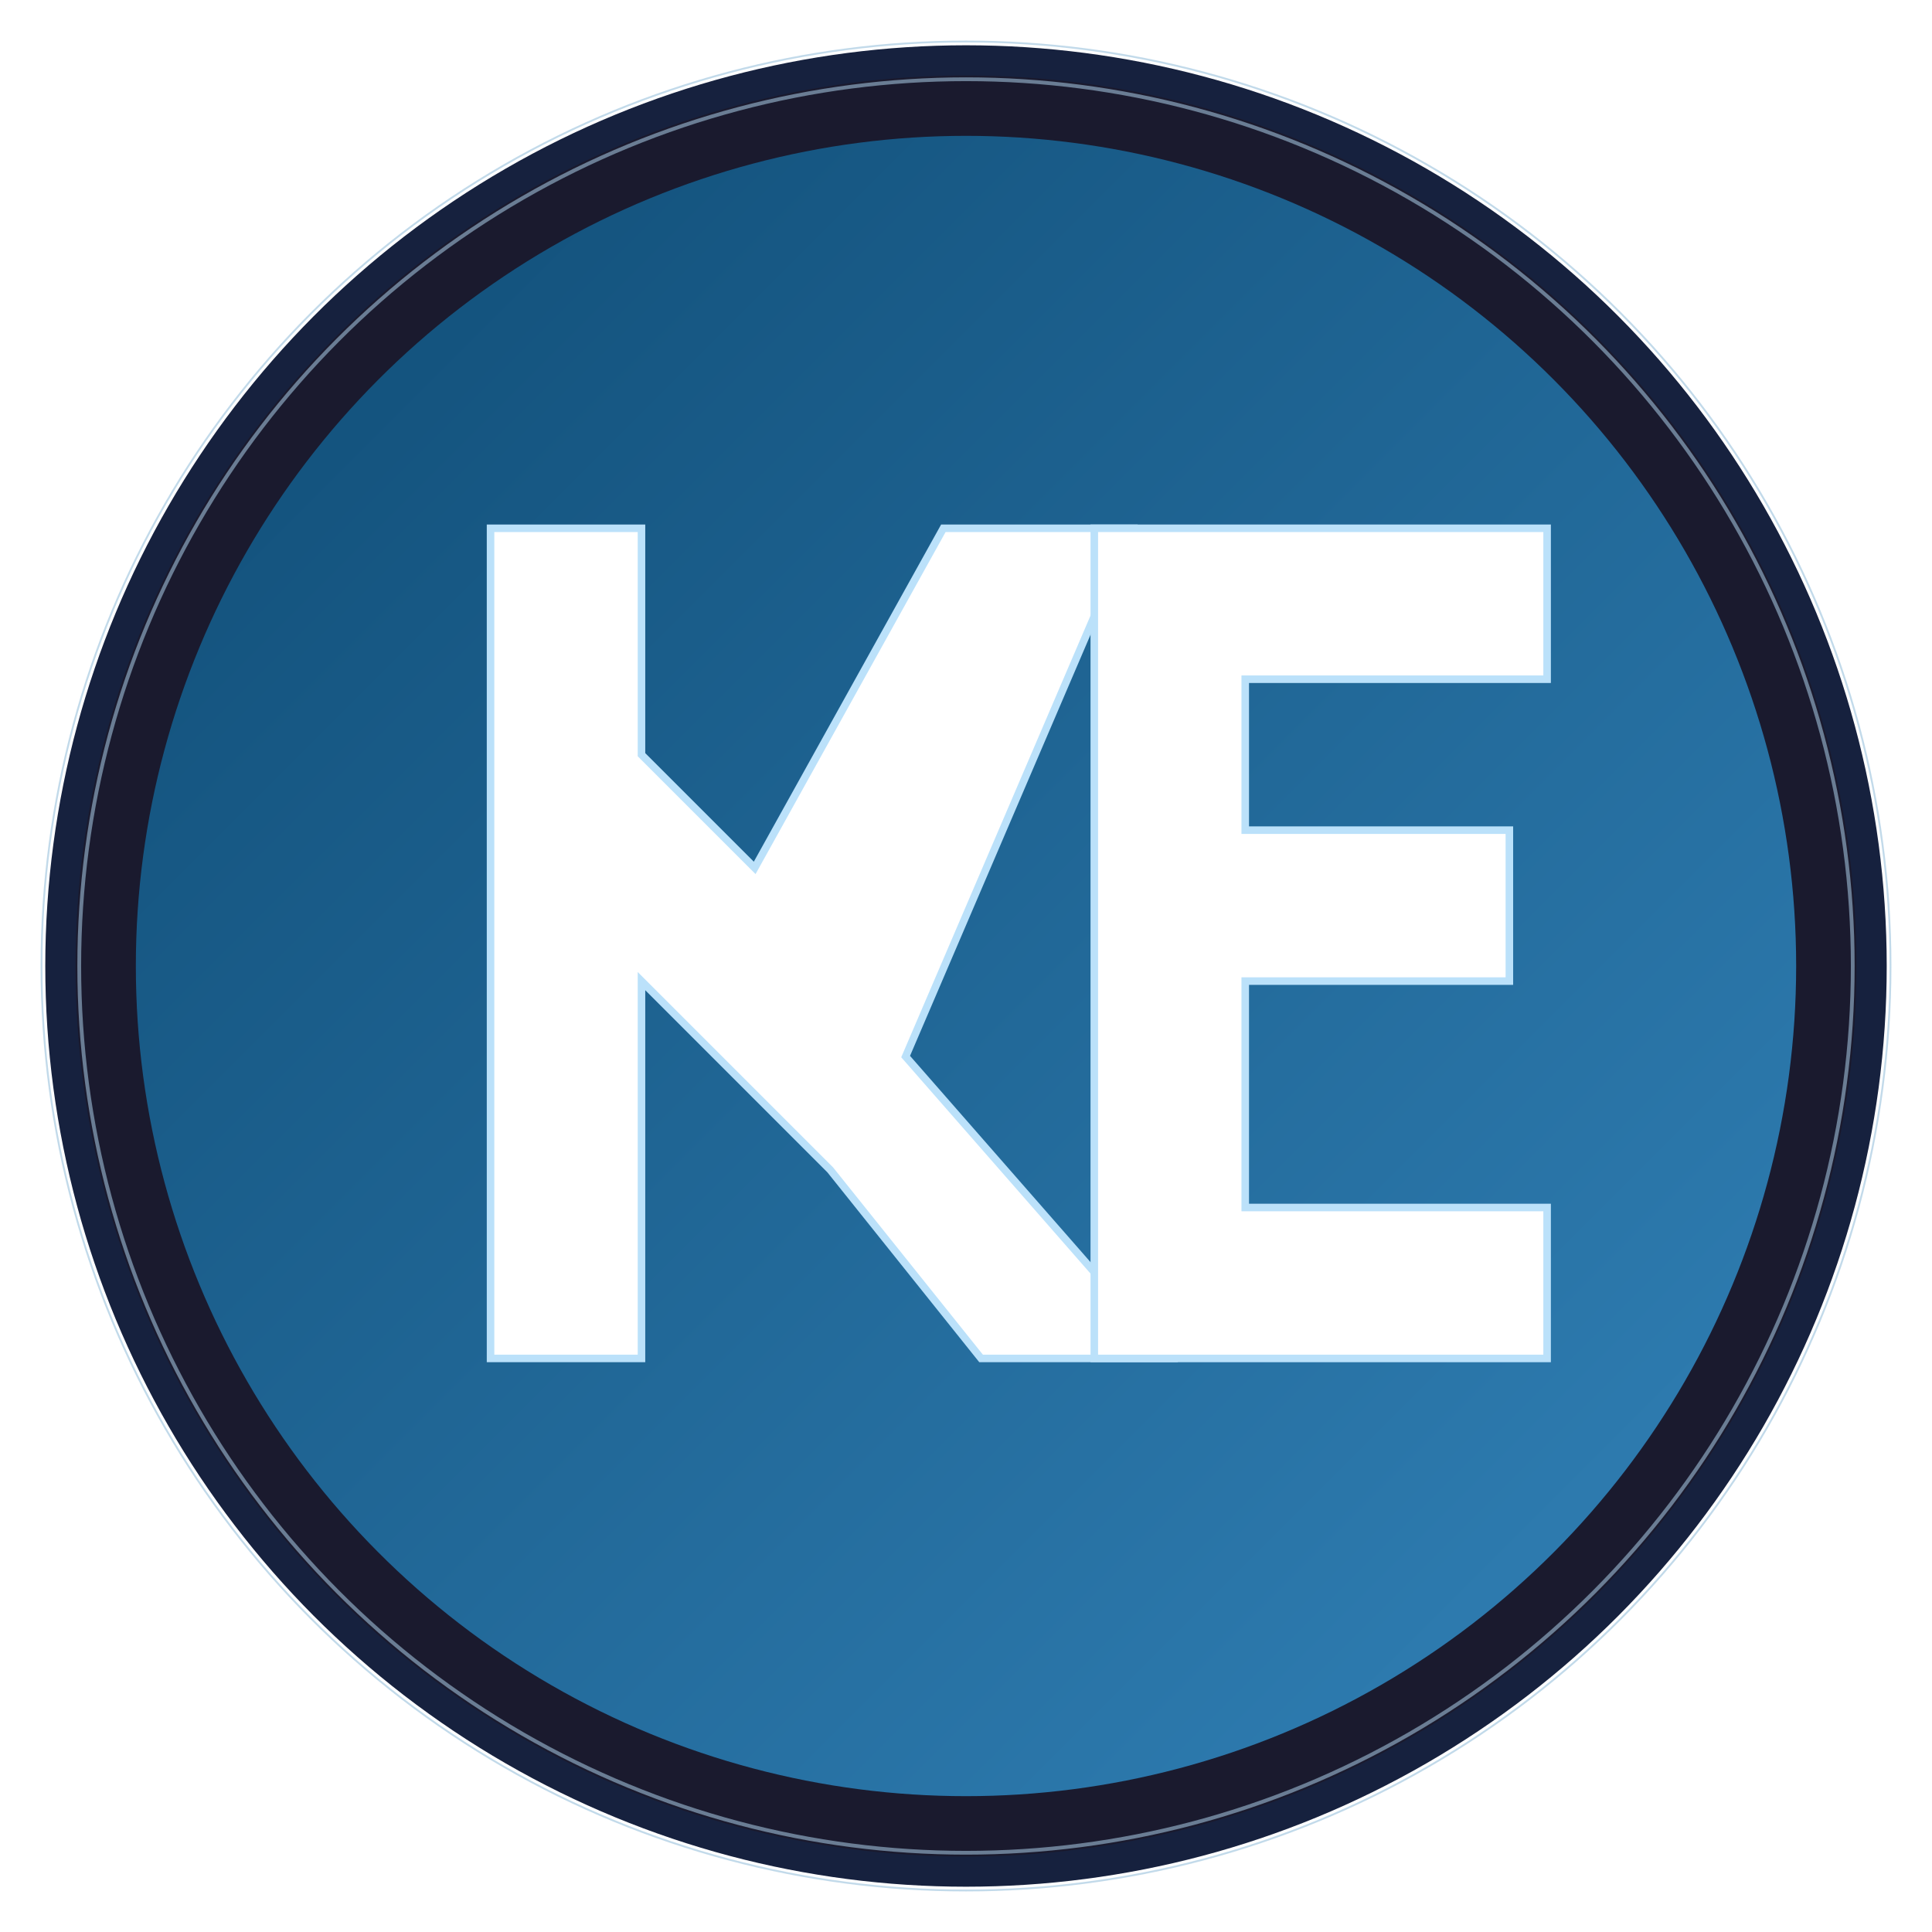<?xml version="1.0" encoding="UTF-8" standalone="no"?>
<svg width="512" height="512" viewBox="0 0 512 512" xmlns="http://www.w3.org/2000/svg">
  <!-- Background Circle -->
  <circle cx="256" cy="256" r="240" fill="#1a1a2e" stroke="#16213e" stroke-width="8"/>
  
  <!-- Inner gradient circle -->
  <defs>
    <linearGradient id="grad1" x1="0%" y1="0%" x2="100%" y2="100%">
      <stop offset="0%" style="stop-color:#0f4c75;stop-opacity:1" />
      <stop offset="100%" style="stop-color:#3282b8;stop-opacity:1" />
    </linearGradient>
    <filter id="shadow" x="-50%" y="-50%" width="200%" height="200%">
      <feDropShadow dx="0" dy="4" stdDeviation="4" flood-opacity="0.3"/>
    </filter>
  </defs>
  
  <circle cx="256" cy="256" r="220" fill="url(#grad1)"/>
  
  <!-- K Letter -->
  <g transform="translate(100, 140)" filter="url(#shadow)">
    <path d="M 30 0 L 30 220 L 70 220 L 70 120 L 120 170 L 160 220 L 210 220 L 140 140 L 200 0 L 150 0 L 100 90 L 70 60 L 70 0 Z" 
          fill="#ffffff" 
          stroke="#bbe1fa" 
          stroke-width="2"/>
  </g>
  
  <!-- E Letter -->
  <g transform="translate(260, 140)" filter="url(#shadow)">
    <path d="M 30 0 L 30 220 L 150 220 L 150 180 L 70 180 L 70 120 L 140 120 L 140 80 L 70 80 L 70 40 L 150 40 L 150 0 Z" 
          fill="#ffffff" 
          stroke="#bbe1fa" 
          stroke-width="2"/>
  </g>
  
  <!-- Decorative elements -->
  <circle cx="256" cy="256" r="235" fill="none" stroke="#bbe1fa" stroke-width="1" opacity="0.5"/>
  <circle cx="256" cy="256" r="245" fill="none" stroke="#3282b8" stroke-width="0.5" opacity="0.3"/>
</svg>
